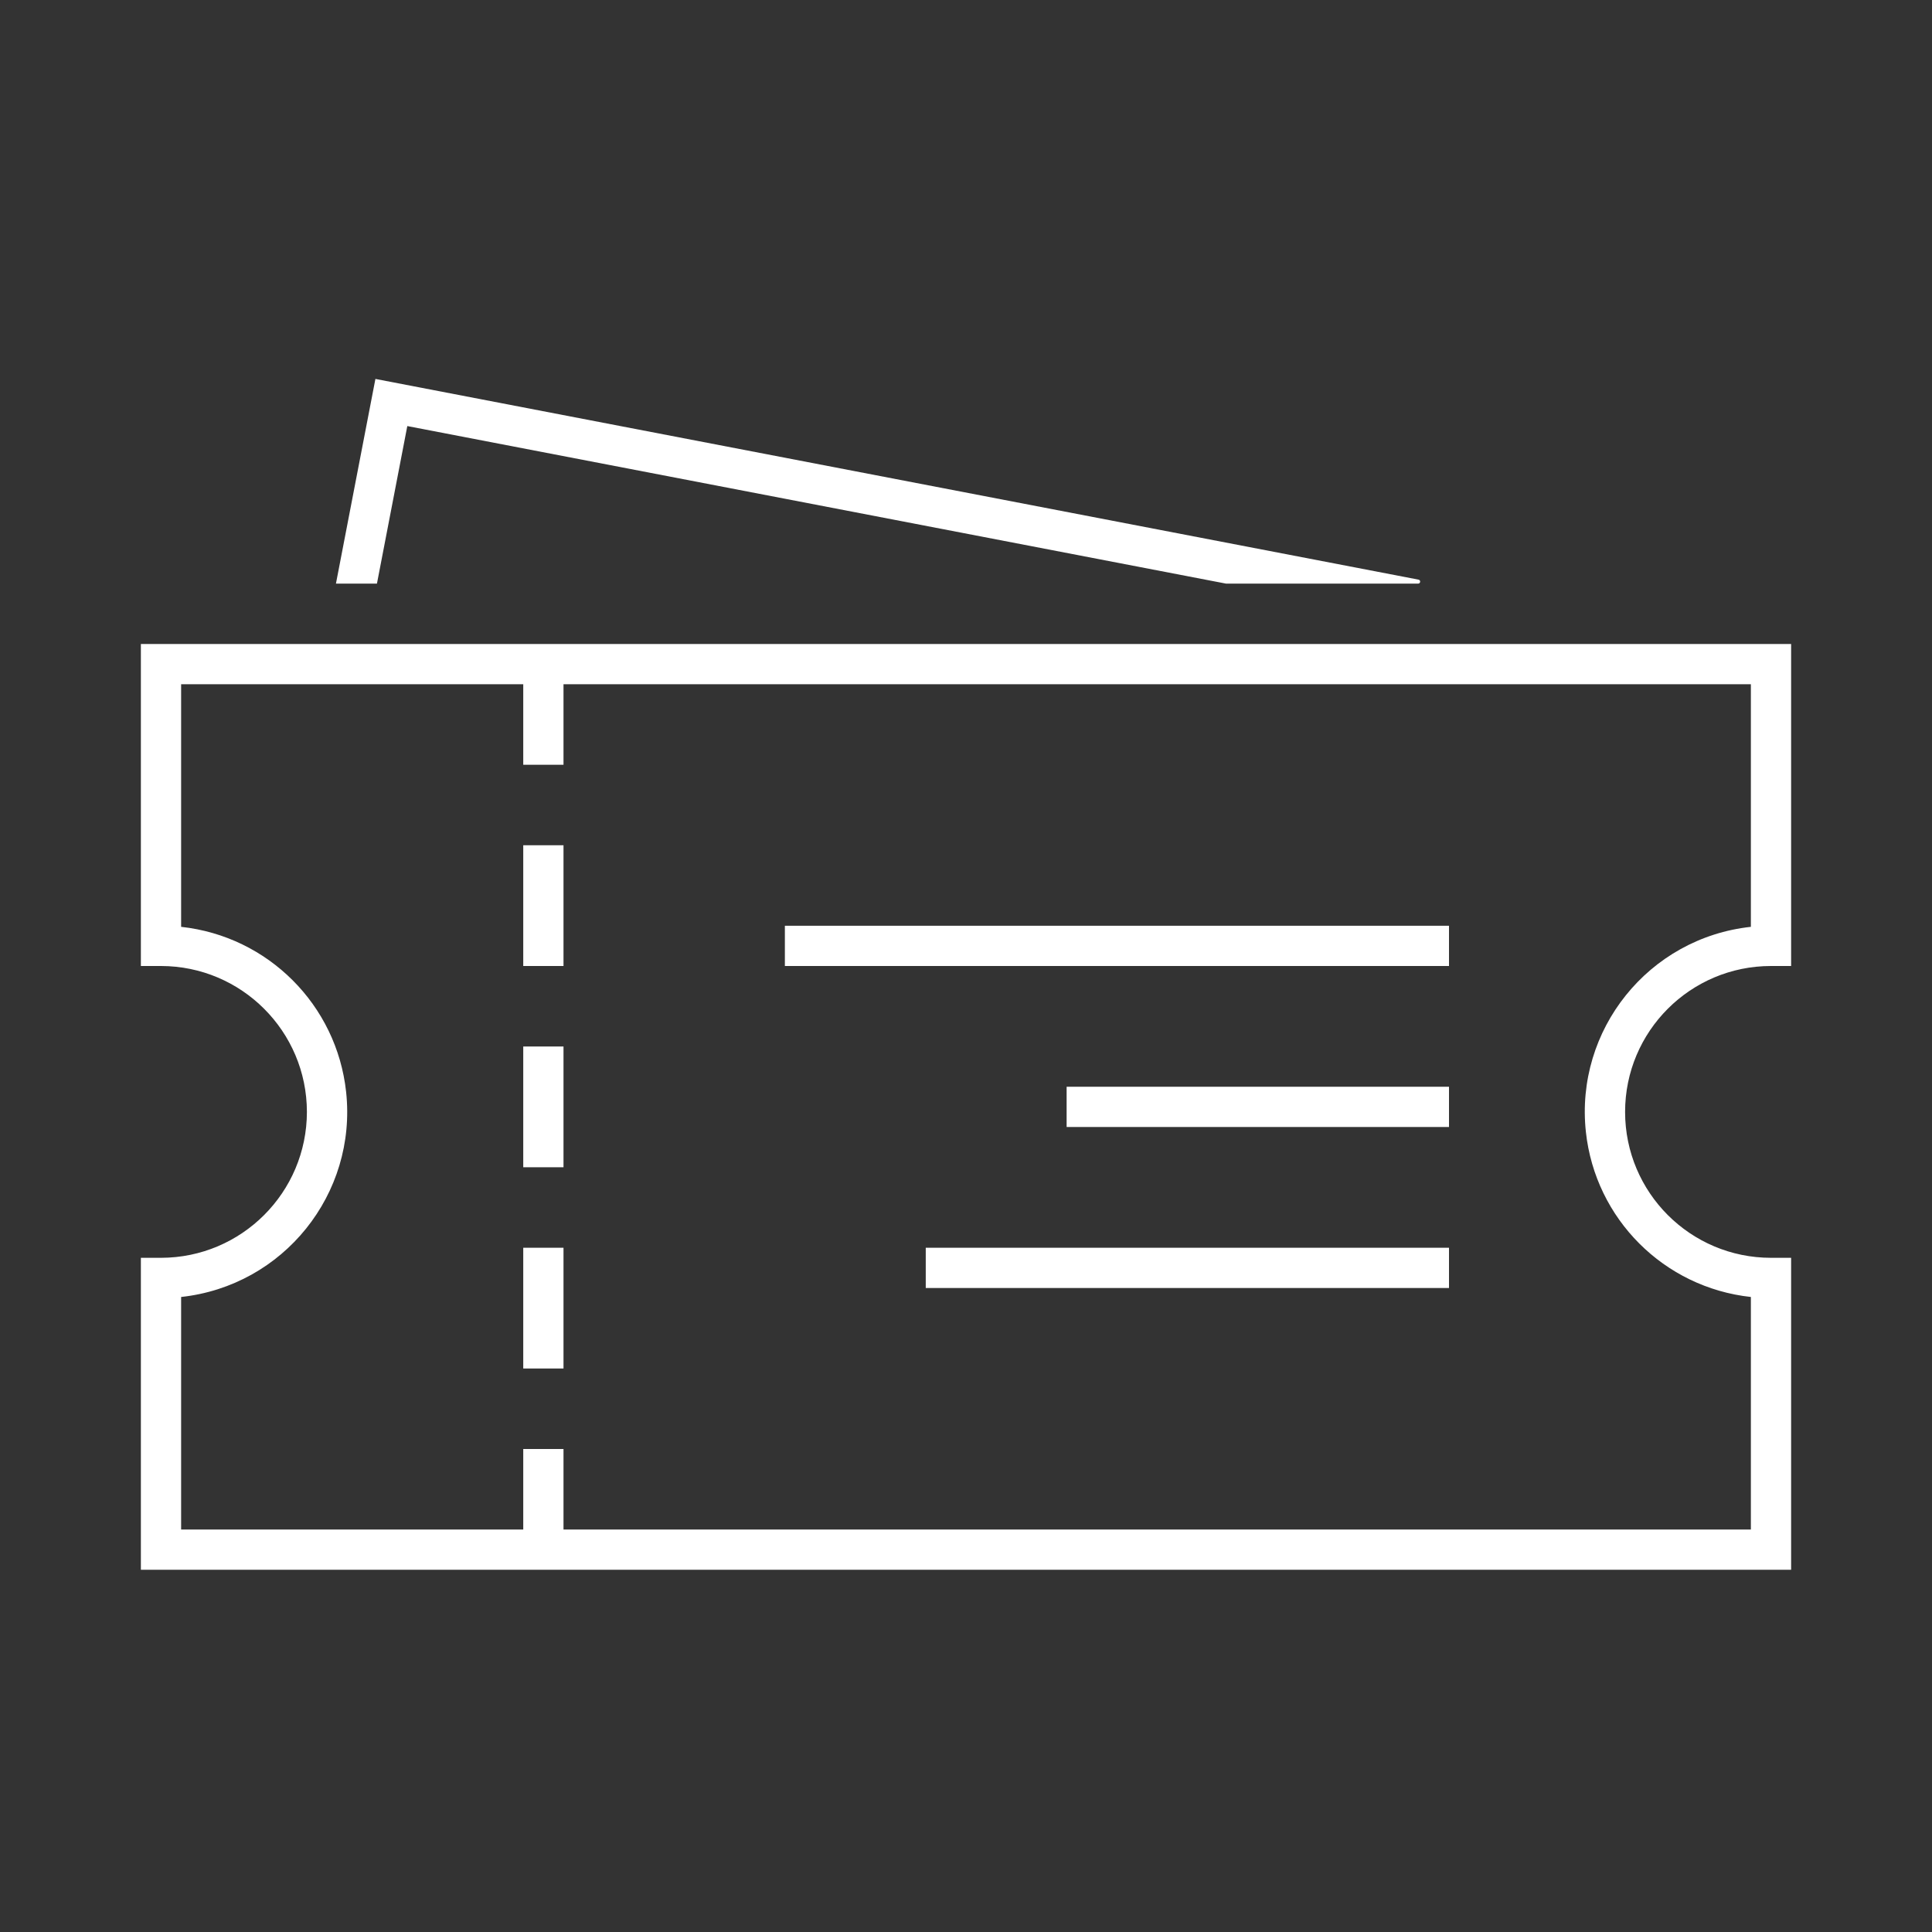 <svg fill="white" width="96" height="96" xmlns="http://www.w3.org/2000/svg" xmlns:xlink="http://www.w3.org/1999/xlink" xml:space="preserve" overflow="hidden"><rect width="100%" height="100%" fill="#333333" stroke="none"/><g transform="translate(-403 -13)"><path d="M418.25 68.25C418.246 72.252 415.002 75.496 411 75.5L410 75.5 410 91 492 91 492 75.5 491 75.5C486.996 75.5 483.75 72.254 483.75 68.25 483.75 64.246 486.996 61 491 61L492 61 492 45 410 45 410 61 411 61C415.002 61.004 418.246 64.248 418.25 68.25ZM412 59.054 412 47 429 47 429 51 431 51 431 47 490 47 490 59.054C484.921 59.605 481.251 64.169 481.802 69.248 482.271 73.567 485.681 76.977 490 77.446L490 89 431 89 431 85 429 85 429 89 412 89 412 77.446C417.079 76.895 420.749 72.331 420.198 67.252 419.729 62.933 416.319 59.523 412 59.054Z"/><path d="M429 55 431 55 431 61 429 61Z"/><path d="M429 65 431 65 431 71 429 71Z"/><path d="M429 75 431 75 431 81 429 81Z"/><path d="M442 59 475 59 475 61 442 61Z"/><path d="M456 67 475 67 475 69 456 69Z"/><path d="M449 75 475 75 475 77 449 77Z"/><path d="M473.457 42 463.923 42 423.239 34.171 421.73 42 419.693 42 421.654 31.829 473.476 41.8C473.531 41.805 473.572 41.854 473.566 41.91 473.561 41.965 473.512 42.005 473.457 42Z"/></g></svg>
